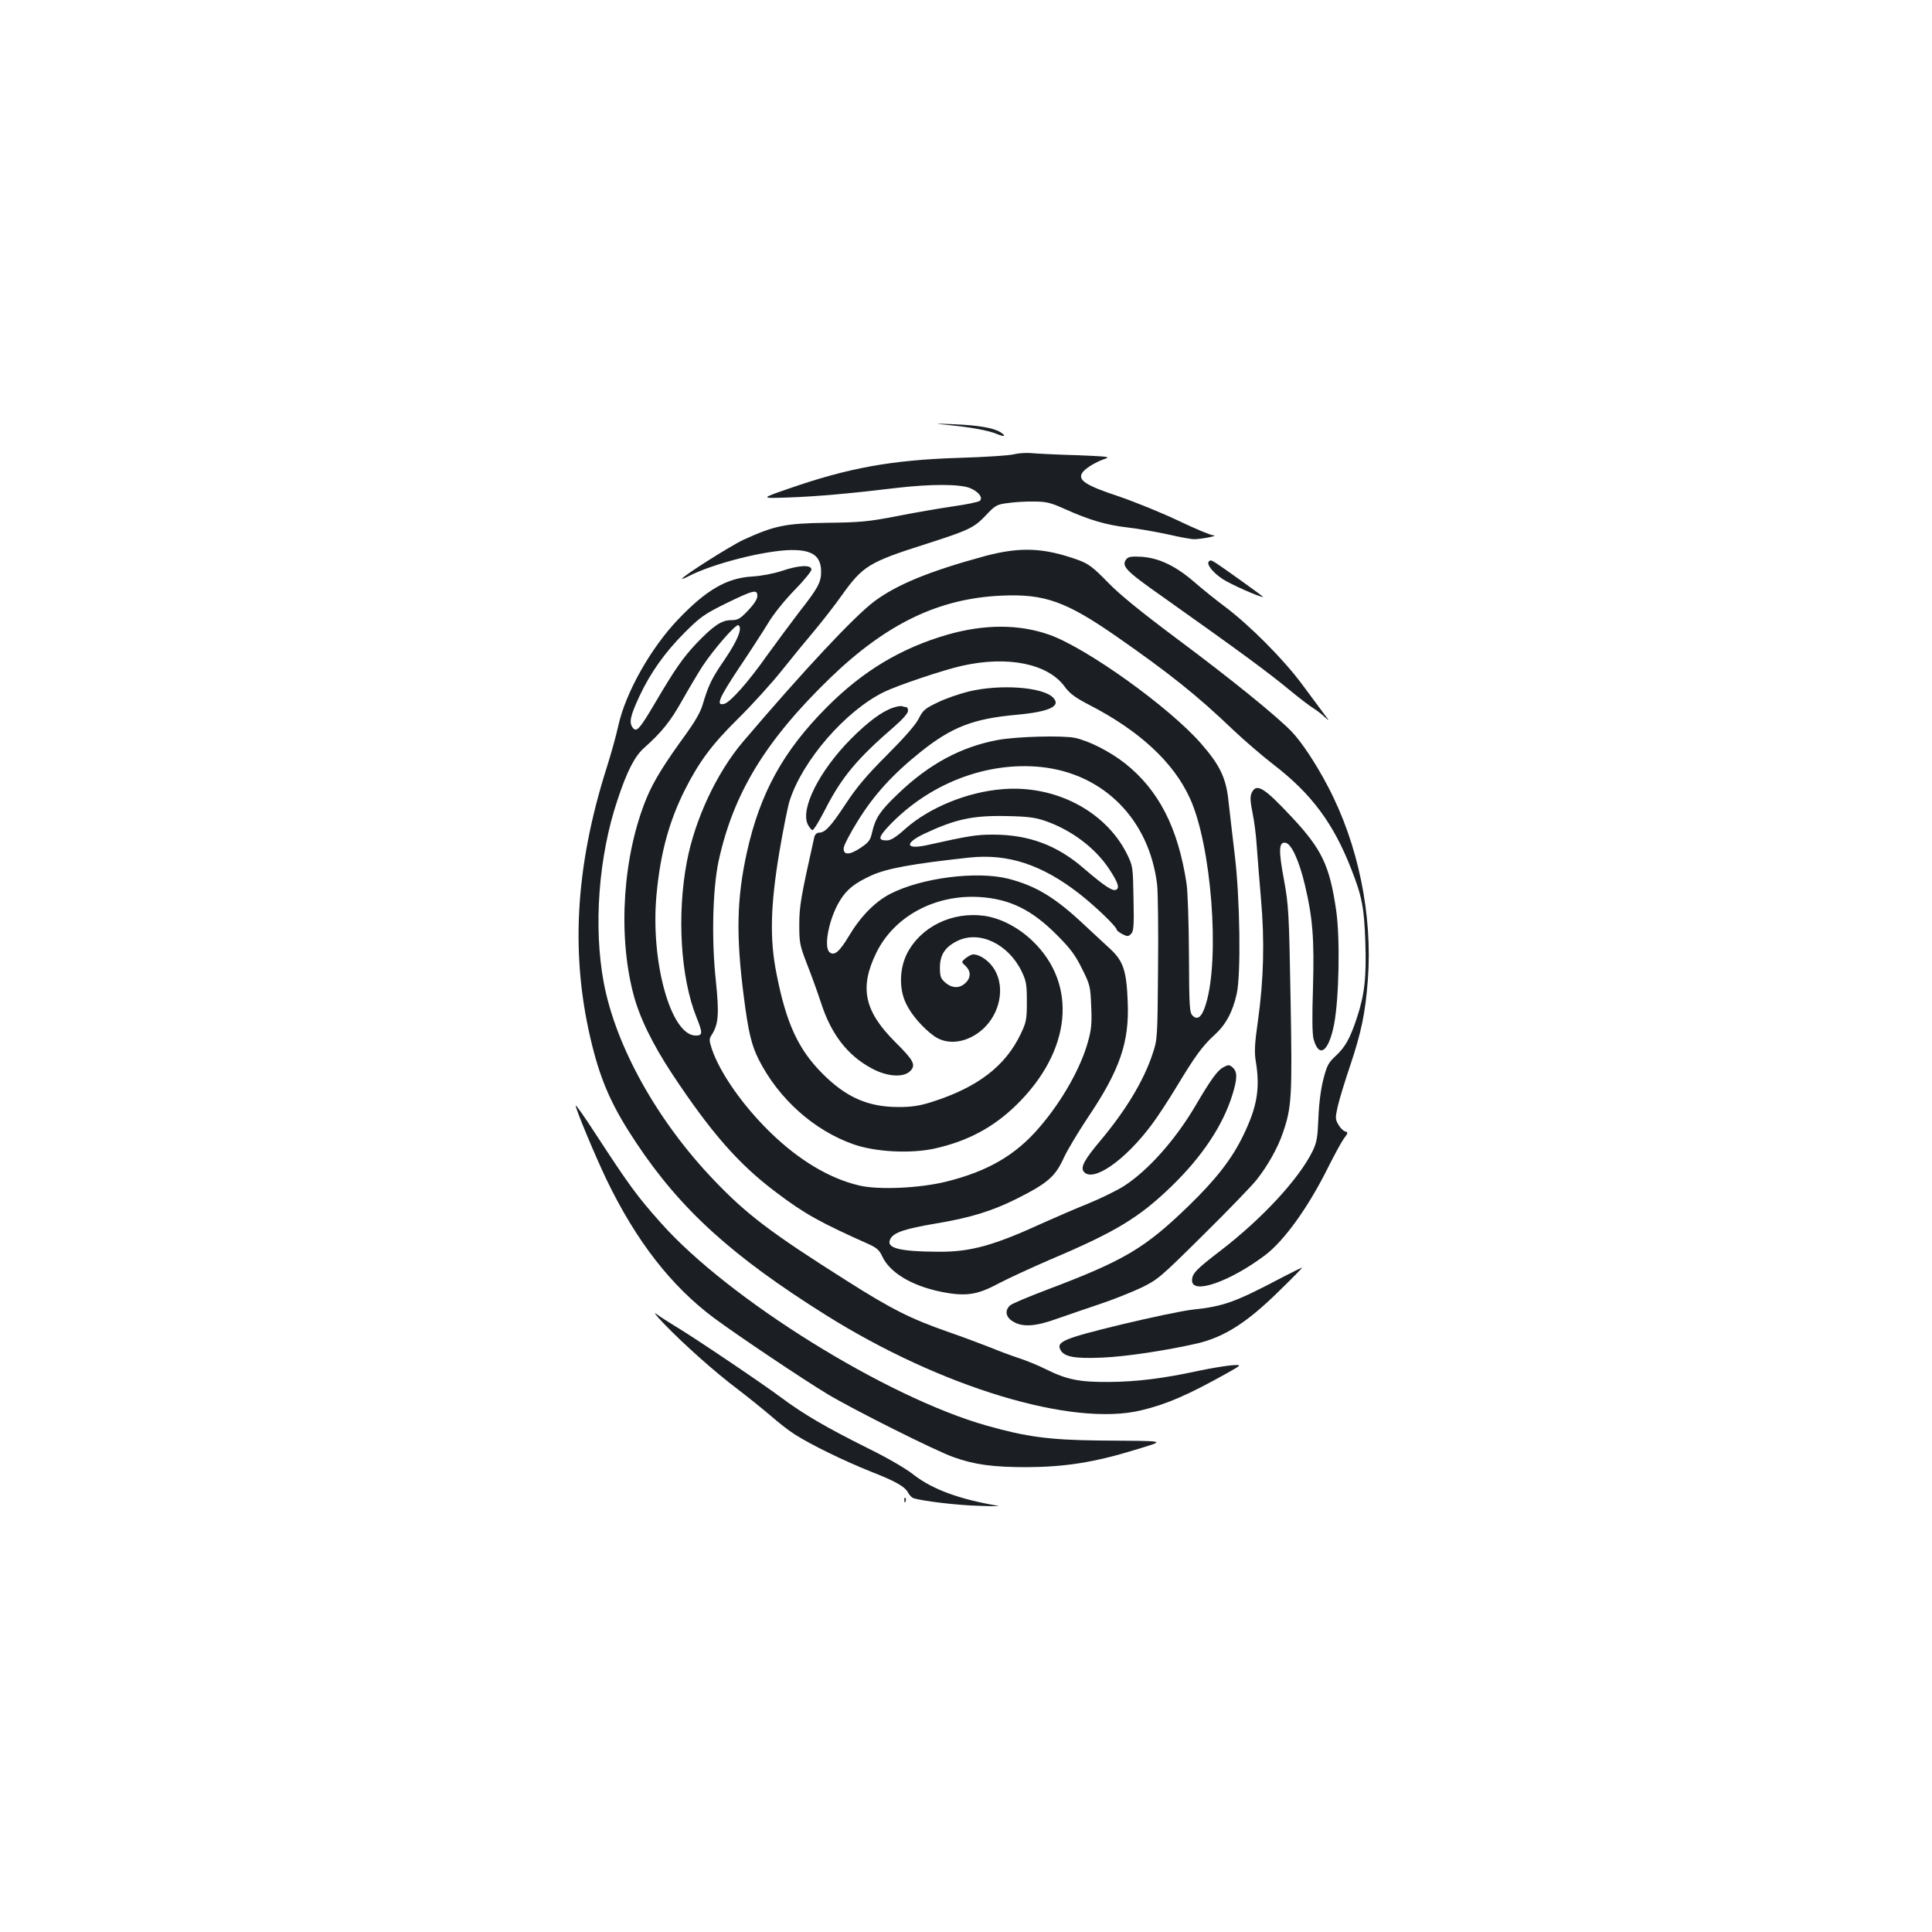 <?xml version="1.0" standalone="no"?>
<!DOCTYPE svg PUBLIC "-//W3C//DTD SVG 20010904//EN"
 "http://www.w3.org/TR/2001/REC-SVG-20010904/DTD/svg10.dtd">
<svg version="1.0" xmlns="http://www.w3.org/2000/svg"
 width="1000pt" height="1000pt" viewBox="0 0 1000 1000"
 preserveAspectRatio="xMidYMid meet">
<g transform="translate(0,1000) scale(0.1,-0.1)"
fill="#1b1f23" stroke="none">
<path d="M4910 7800 c112 -11 207 -28 249 -46 41 -17 52 -12 19 9 -35 22 -114
36 -240 41 -108 5 -109 4 -28 -4z"/>
<path d="M5250 7649 c-19 -6 -150 -15 -290 -19 -345 -11 -571 -52 -880 -160
-145 -50 -145 -50 0 -45 146 5 326 21 565 50 173 20 322 20 375 -1 44 -18 69
-49 52 -66 -6 -6 -68 -19 -139 -29 -70 -10 -202 -33 -293 -51 -146 -28 -187
-32 -360 -34 -215 -3 -270 -14 -432 -88 -65 -30 -318 -190 -318 -202 0 -2 18
5 39 16 126 64 391 131 526 133 111 1 155 -31 155 -113 0 -54 -16 -84 -115
-210 -44 -58 -119 -159 -166 -224 -94 -134 -189 -241 -220 -249 -45 -12 -29
27 73 181 58 86 127 193 154 237 27 46 86 119 136 170 48 49 88 98 88 107 0
26 -66 23 -153 -7 -43 -14 -105 -26 -154 -29 -132 -8 -237 -69 -384 -223 -142
-149 -272 -380 -309 -551 -11 -50 -38 -147 -60 -216 -165 -520 -189 -981 -75
-1437 48 -193 106 -321 228 -504 230 -346 496 -587 982 -892 595 -373 1274
-579 1631 -493 131 31 242 79 446 193 78 44 78 44 20 40 -31 -3 -106 -15 -167
-28 -183 -40 -323 -57 -465 -58 -154 -1 -218 12 -327 66 -37 19 -99 44 -138
57 -38 12 -107 38 -153 57 -46 18 -142 54 -214 79 -195 68 -294 118 -524 264
-394 249 -519 344 -687 520 -294 306 -510 694 -572 1024 -54 288 -27 654 71
945 49 149 89 226 137 269 92 82 137 138 197 245 35 62 82 141 105 177 58 88
174 222 187 214 22 -14 -3 -77 -70 -176 -70 -102 -84 -132 -116 -238 -10 -35
-41 -88 -82 -145 -116 -159 -171 -248 -207 -335 -122 -295 -150 -700 -70
-1010 31 -123 100 -264 203 -420 200 -302 344 -467 538 -612 145 -110 226
-155 479 -268 40 -18 55 -31 69 -62 38 -84 152 -153 304 -184 128 -26 188 -17
301 44 52 27 171 82 264 122 342 145 460 217 628 379 159 154 267 316 316 475
26 84 26 118 2 140 -18 16 -22 16 -49 2 -30 -16 -64 -62 -146 -202 -103 -174
-242 -331 -367 -412 -36 -23 -119 -64 -185 -91 -65 -26 -168 -71 -229 -98
-261 -120 -381 -153 -545 -152 -208 1 -277 19 -251 67 17 33 76 52 234 79 176
29 291 64 419 128 163 82 201 116 246 216 17 36 71 127 121 202 167 248 217
391 208 602 -6 160 -23 210 -89 272 -29 26 -90 84 -138 128 -149 140 -248 200
-392 237 -165 41 -450 4 -611 -79 -80 -42 -154 -118 -215 -221 -47 -78 -74
-101 -98 -81 -33 27 -2 180 55 270 35 57 77 89 162 128 80 36 210 60 504 92
202 22 378 -36 573 -188 83 -65 192 -170 192 -185 0 -4 13 -14 29 -23 27 -13
31 -13 45 1 14 13 16 42 13 183 -3 168 -3 168 -36 235 -112 220 -373 355 -645
331 -182 -15 -377 -96 -499 -204 -50 -45 -76 -61 -97 -61 -46 0 -44 16 7 71
207 221 506 338 791 309 325 -34 560 -272 601 -607 5 -43 7 -241 5 -440 -3
-359 -3 -363 -29 -440 -46 -138 -137 -288 -266 -443 -87 -103 -108 -142 -89
-165 47 -57 214 59 352 245 31 41 88 129 128 195 96 159 133 210 196 268 59
53 94 119 115 212 23 100 17 501 -10 720 -12 99 -26 223 -32 275 -12 122 -44
189 -142 301 -165 189 -590 493 -784 563 -158 56 -337 56 -529 1 -242 -70
-439 -189 -625 -376 -225 -226 -345 -444 -413 -750 -53 -239 -57 -432 -16
-748 23 -182 40 -251 76 -323 104 -206 287 -369 492 -441 114 -40 295 -49 419
-22 171 38 304 109 423 225 286 279 320 624 84 850 -73 70 -165 118 -251 130
-166 22 -328 -57 -399 -197 -39 -79 -41 -183 -4 -258 27 -57 86 -125 144 -167
70 -51 174 -36 253 35 89 81 116 215 61 308 -26 44 -75 79 -111 79 -8 0 -25
-9 -38 -19 -24 -20 -24 -20 -1 -41 28 -27 28 -61 -1 -88 -30 -29 -69 -28 -104
2 -24 21 -28 32 -28 78 0 66 27 107 91 138 114 56 265 -17 333 -160 23 -48 26
-68 26 -155 0 -91 -3 -106 -31 -165 -80 -169 -225 -279 -462 -354 -63 -20
-104 -26 -171 -26 -158 0 -272 50 -396 175 -123 124 -186 259 -236 516 -36
179 -31 355 15 629 20 118 44 238 53 265 67 210 290 466 488 563 69 34 310
115 405 136 236 53 443 11 530 -107 27 -37 54 -57 125 -94 263 -135 440 -299
525 -487 110 -243 155 -823 82 -1062 -20 -67 -43 -87 -69 -61 -16 16 -18 45
-19 315 -1 167 -6 330 -13 372 -44 287 -144 481 -318 619 -78 61 -185 116
-260 132 -65 13 -299 7 -398 -11 -189 -35 -356 -124 -516 -278 -92 -87 -118
-126 -134 -196 -10 -45 -17 -55 -60 -84 -58 -39 -91 -39 -88 -1 1 14 34 78 75
143 82 132 178 238 323 354 161 129 273 172 494 192 174 16 236 45 191 90 -54
54 -272 70 -435 31 -49 -12 -122 -37 -162 -57 -65 -31 -76 -40 -98 -84 -16
-32 -75 -99 -163 -187 -106 -106 -157 -166 -216 -256 -78 -118 -106 -147 -138
-147 -10 0 -20 -10 -23 -22 -69 -308 -78 -358 -78 -453 0 -93 2 -107 40 -205
23 -58 55 -147 72 -199 53 -165 138 -274 263 -341 79 -43 164 -49 199 -14 31
31 19 55 -75 148 -163 162 -189 283 -100 465 93 189 304 302 534 288 157 -10
271 -66 401 -197 69 -69 95 -104 129 -173 42 -84 44 -92 48 -195 4 -89 1 -122
-17 -185 -37 -134 -133 -305 -250 -441 -123 -144 -266 -228 -483 -282 -137
-34 -351 -44 -451 -20 -153 36 -311 130 -459 274 -143 139 -262 309 -304 434
-14 44 -14 51 0 72 35 55 39 107 21 282 -23 212 -16 472 14 615 76 351 242
625 579 951 292 281 562 411 887 425 222 10 333 -30 595 -212 271 -189 414
-302 605 -485 55 -52 148 -132 206 -177 197 -151 311 -305 403 -541 56 -142
67 -201 73 -380 6 -181 -4 -270 -44 -391 -36 -108 -60 -150 -109 -196 -38 -35
-46 -50 -64 -120 -13 -50 -23 -125 -26 -200 -4 -103 -8 -127 -30 -173 -71
-144 -258 -347 -476 -515 -128 -98 -148 -119 -148 -155 0 -74 194 -7 378 131
99 75 223 247 325 452 33 66 70 134 83 152 22 29 23 32 6 37 -10 3 -26 19 -35
36 -16 27 -16 34 -3 93 8 35 37 131 65 213 58 174 78 271 91 443 25 337 -50
702 -206 999 -64 122 -137 232 -190 287 -81 83 -316 273 -583 472 -194 145
-303 233 -366 298 -76 78 -100 96 -150 115 -182 66 -303 71 -490 21 -283 -77
-454 -147 -570 -234 -105 -79 -366 -358 -679 -726 -136 -160 -249 -401 -291
-622 -52 -276 -32 -598 49 -802 34 -84 34 -97 -3 -97 -129 0 -235 383 -203
728 20 217 65 380 147 544 74 146 140 235 275 368 70 69 172 181 227 250 55
69 132 163 172 210 39 47 101 126 137 177 110 154 140 173 439 268 221 71 247
83 310 150 46 49 55 54 110 61 33 5 94 9 135 8 64 0 87 -5 160 -38 129 -58
215 -83 325 -96 55 -6 150 -23 210 -36 61 -14 121 -25 135 -25 36 0 130 18
101 20 -13 0 -94 34 -180 75 -86 41 -226 98 -311 127 -166 55 -210 82 -190
119 12 22 65 56 116 74 35 12 24 13 -146 20 -102 3 -207 8 -235 11 -27 2 -66
-1 -85 -6z m-1330 -734 c0 -16 -17 -42 -48 -75 -42 -44 -53 -50 -89 -50 -48 0
-91 -29 -179 -121 -69 -73 -112 -135 -212 -305 -83 -141 -98 -157 -118 -129
-19 26 -11 61 36 162 57 122 133 228 234 329 82 82 103 96 216 152 142 69 160
73 160 37z m1490 -1164 c136 -47 261 -141 333 -252 45 -69 54 -97 32 -105 -18
-7 -61 22 -165 111 -138 120 -285 175 -470 175 -88 0 -124 -6 -340 -54 -112
-25 -122 8 -17 58 161 76 253 96 427 92 108 -2 148 -7 200 -25z"/>
<path d="M5831 7107 c-29 -36 -8 -59 184 -194 405 -287 547 -391 670 -493 44
-36 94 -74 110 -84 17 -10 43 -30 59 -45 29 -26 29 -26 -1 14 -16 22 -68 92
-115 155 -96 129 -269 303 -398 400 -47 35 -119 93 -159 128 -95 82 -180 123
-270 130 -52 3 -69 1 -80 -11z"/>
<path d="M6257 7094 c-14 -14 20 -57 71 -91 43 -28 189 -93 210 -93 5 0 -202
148 -240 173 -30 19 -32 19 -41 11z"/>
<path d="M4620 6336 c-58 -20 -129 -74 -215 -160 -165 -166 -265 -366 -223
-445 7 -14 18 -26 23 -28 6 -1 36 48 68 111 85 165 163 259 360 429 40 35 67
66 67 78 0 10 -4 19 -9 19 -5 0 -15 2 -23 5 -7 2 -29 -2 -48 -9z"/>
<path d="M6478 5895 c-8 -19 -7 -42 5 -102 9 -43 19 -121 22 -173 4 -52 13
-176 22 -275 19 -215 14 -415 -16 -629 -17 -119 -19 -161 -11 -210 23 -140 7
-234 -64 -381 -58 -121 -140 -227 -282 -365 -229 -222 -334 -284 -736 -436
-95 -36 -181 -72 -190 -81 -29 -26 -22 -61 15 -83 50 -31 118 -26 233 16 55
19 153 53 219 75 66 22 161 60 210 83 87 42 99 52 321 272 128 126 252 255
277 286 57 71 111 167 137 244 46 133 49 186 40 694 -8 446 -10 483 -34 615
-29 154 -27 198 7 193 31 -4 71 -92 101 -218 41 -172 49 -281 42 -532 -5 -150
-4 -240 3 -266 28 -102 78 -67 106 75 26 134 32 447 11 591 -34 233 -74 316
-230 483 -145 155 -183 178 -208 124z"/>
<path d="M2980 4277 c0 -19 99 -256 159 -382 154 -319 335 -552 558 -718 129
-95 457 -315 588 -394 128 -77 558 -293 650 -325 108 -39 204 -52 380 -52 197
1 349 25 555 88 168 52 187 47 -185 50 -254 3 -373 19 -578 77 -520 147 -1338
656 -1687 1050 -123 138 -163 193 -336 458 -63 97 -104 155 -104 148z"/>
<path d="M6640 3390 c-251 -132 -304 -151 -470 -169 -52 -6 -218 -41 -368 -77
-296 -72 -336 -89 -313 -131 19 -36 72 -46 215 -40 123 5 333 37 491 73 142
33 261 109 430 276 66 64 118 118 115 117 -3 0 -48 -22 -100 -49z"/>
<path d="M3435 3150 c106 -110 268 -254 380 -338 55 -42 133 -105 173 -139 40
-35 96 -79 125 -97 82 -53 259 -139 392 -192 133 -52 178 -78 196 -111 7 -13
19 -25 28 -28 51 -15 224 -36 336 -39 72 -3 117 -2 100 0 -200 34 -338 85
-435 160 -41 33 -140 90 -242 140 -214 107 -327 173 -443 259 -100 75 -467
322 -554 373 -31 19 -72 45 -91 59 -21 16 -7 -3 35 -47z"/>
<path d="M4681 2234 c0 -11 3 -14 6 -6 3 7 2 16 -1 19 -3 4 -6 -2 -5 -13z"/>
</g>
</svg>
